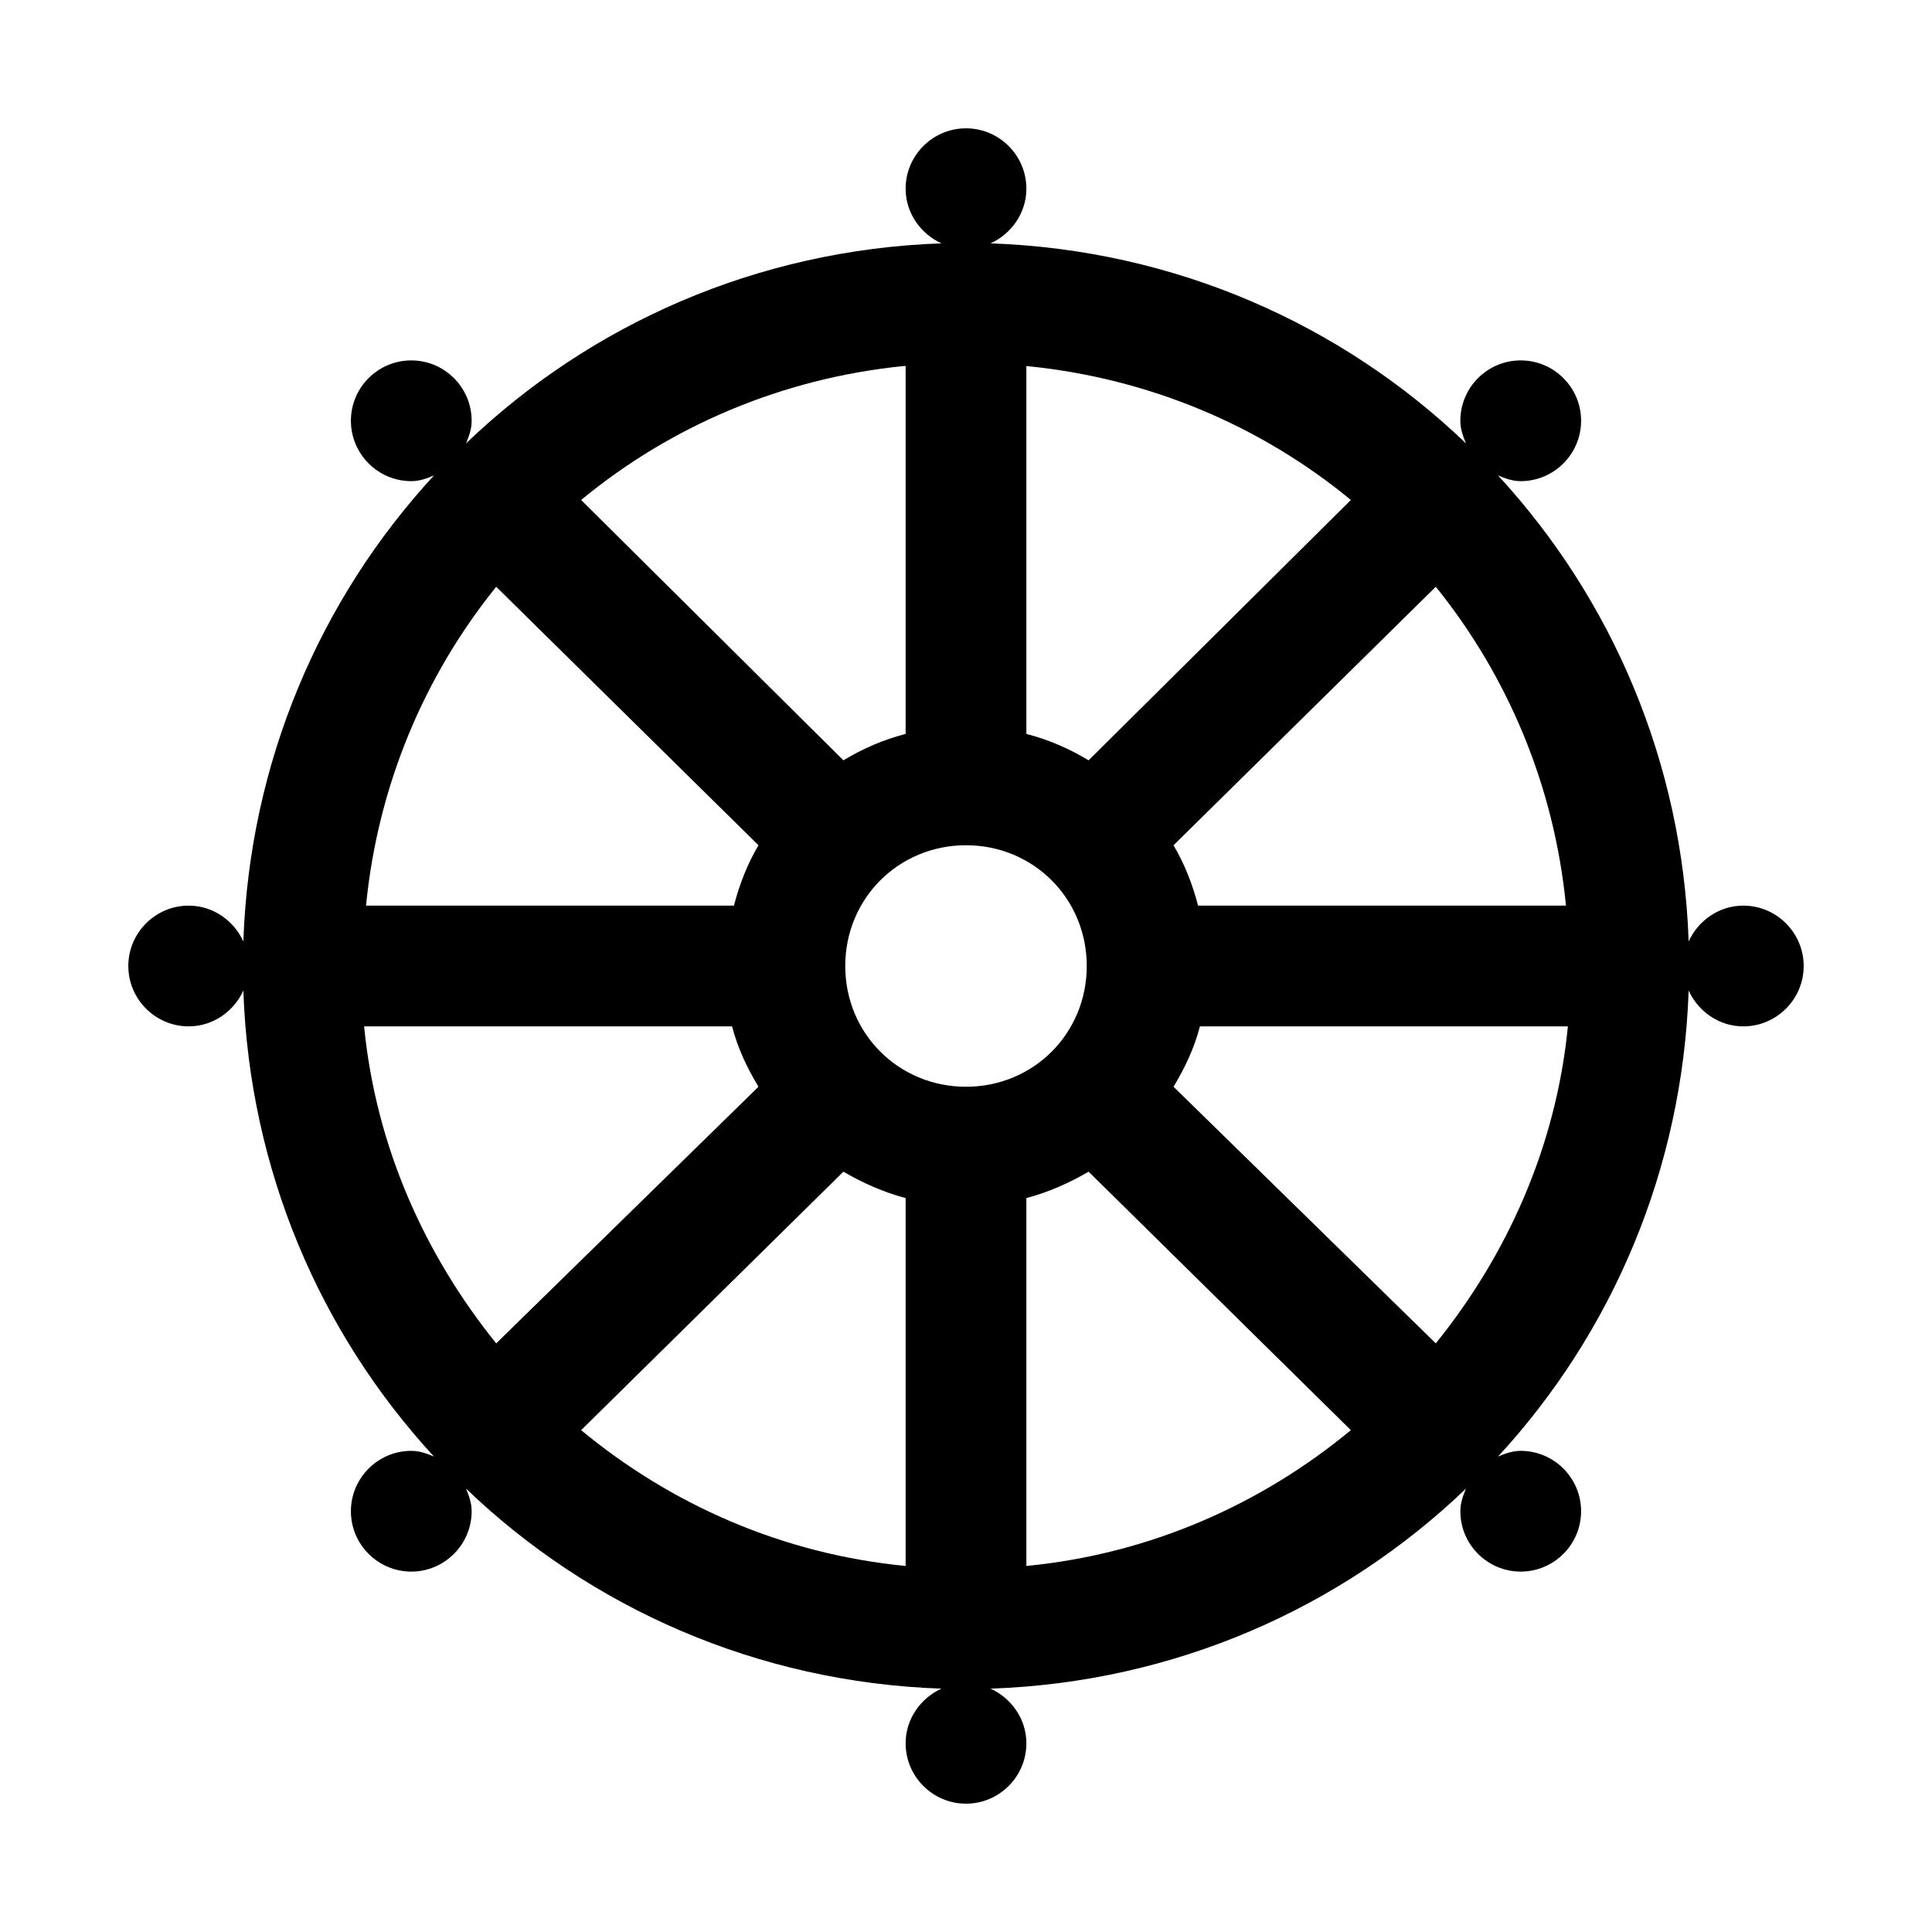 <svg width="24" height="24" viewBox="0 0 24 24" fill="none" xmlns="http://www.w3.org/2000/svg">
<path d="M12 1.594C11.587 1.594 11.25 1.931 11.25 2.344C11.25 2.648 11.438 2.906 11.695 3.023C9.407 3.103 7.336 4.025 5.789 5.508C5.827 5.417 5.859 5.329 5.859 5.227C5.859 4.813 5.522 4.477 5.109 4.477C4.696 4.477 4.359 4.813 4.359 5.227C4.359 5.64 4.696 5.977 5.109 5.977C5.212 5.977 5.3 5.944 5.391 5.906C3.976 7.441 3.1 9.466 3.023 11.695C2.906 11.438 2.648 11.25 2.344 11.25C1.931 11.25 1.594 11.587 1.594 12C1.594 12.413 1.931 12.75 2.344 12.75C2.648 12.75 2.906 12.562 3.023 12.305C3.1 14.534 3.976 16.559 5.391 18.094C5.3 18.056 5.212 18.023 5.109 18.023C4.696 18.023 4.359 18.36 4.359 18.773C4.359 19.186 4.696 19.523 5.109 19.523C5.522 19.523 5.859 19.186 5.859 18.773C5.859 18.671 5.827 18.583 5.789 18.492C7.336 19.975 9.407 20.898 11.695 20.977C11.438 21.094 11.25 21.352 11.25 21.656C11.25 22.069 11.587 22.406 12 22.406C12.413 22.406 12.75 22.069 12.75 21.656C12.75 21.352 12.562 21.094 12.305 20.977C14.593 20.898 16.664 19.975 18.211 18.492C18.173 18.583 18.141 18.671 18.141 18.773C18.141 19.186 18.477 19.523 18.891 19.523C19.304 19.523 19.641 19.186 19.641 18.773C19.641 18.36 19.304 18.023 18.891 18.023C18.788 18.023 18.7 18.056 18.609 18.094C20.024 16.559 20.9 14.534 20.977 12.305C21.094 12.562 21.352 12.75 21.656 12.75C22.069 12.75 22.406 12.413 22.406 12C22.406 11.587 22.069 11.25 21.656 11.25C21.352 11.25 21.094 11.438 20.977 11.695C20.9 9.466 20.024 7.441 18.609 5.906C18.7 5.944 18.788 5.977 18.891 5.977C19.304 5.977 19.641 5.64 19.641 5.227C19.641 4.813 19.304 4.477 18.891 4.477C18.477 4.477 18.141 4.813 18.141 5.227C18.141 5.329 18.173 5.417 18.211 5.508C16.664 4.025 14.593 3.103 12.305 3.023C12.562 2.906 12.75 2.648 12.75 2.344C12.75 1.931 12.413 1.594 12 1.594ZM11.227 4.547C11.235 4.547 11.241 4.547 11.25 4.547V9.117C10.969 9.19 10.72 9.299 10.477 9.445L7.219 6.211C8.329 5.294 9.712 4.699 11.227 4.547ZM12.75 4.547C14.273 4.696 15.665 5.291 16.781 6.211L13.523 9.445C13.28 9.299 13.031 9.19 12.75 9.117V4.547ZM6.164 7.289L9.422 10.5C9.284 10.734 9.188 10.98 9.117 11.25H4.547C4.693 9.756 5.273 8.394 6.164 7.289ZM17.836 7.289C18.727 8.394 19.307 9.756 19.453 11.25H14.883C14.812 10.98 14.716 10.734 14.578 10.5L17.836 7.289ZM12 10.5C12.838 10.5 13.5 11.162 13.5 12C13.5 12.838 12.838 13.5 12 13.5C11.162 13.5 10.5 12.838 10.5 12C10.5 11.162 11.162 10.5 12 10.5ZM4.523 12.75H9.094C9.164 13.02 9.281 13.266 9.422 13.5L6.164 16.688C5.276 15.586 4.67 14.244 4.523 12.75ZM14.906 12.75H19.477C19.33 14.244 18.724 15.586 17.836 16.688L14.578 13.5C14.719 13.266 14.836 13.02 14.906 12.75ZM10.477 14.555C10.717 14.695 10.975 14.81 11.25 14.883V19.453C9.718 19.304 8.338 18.691 7.219 17.766L10.477 14.555ZM13.523 14.555L16.781 17.766C15.662 18.691 14.282 19.304 12.75 19.453V14.883C13.025 14.81 13.283 14.695 13.523 14.555Z" fill="black"/>
</svg>
